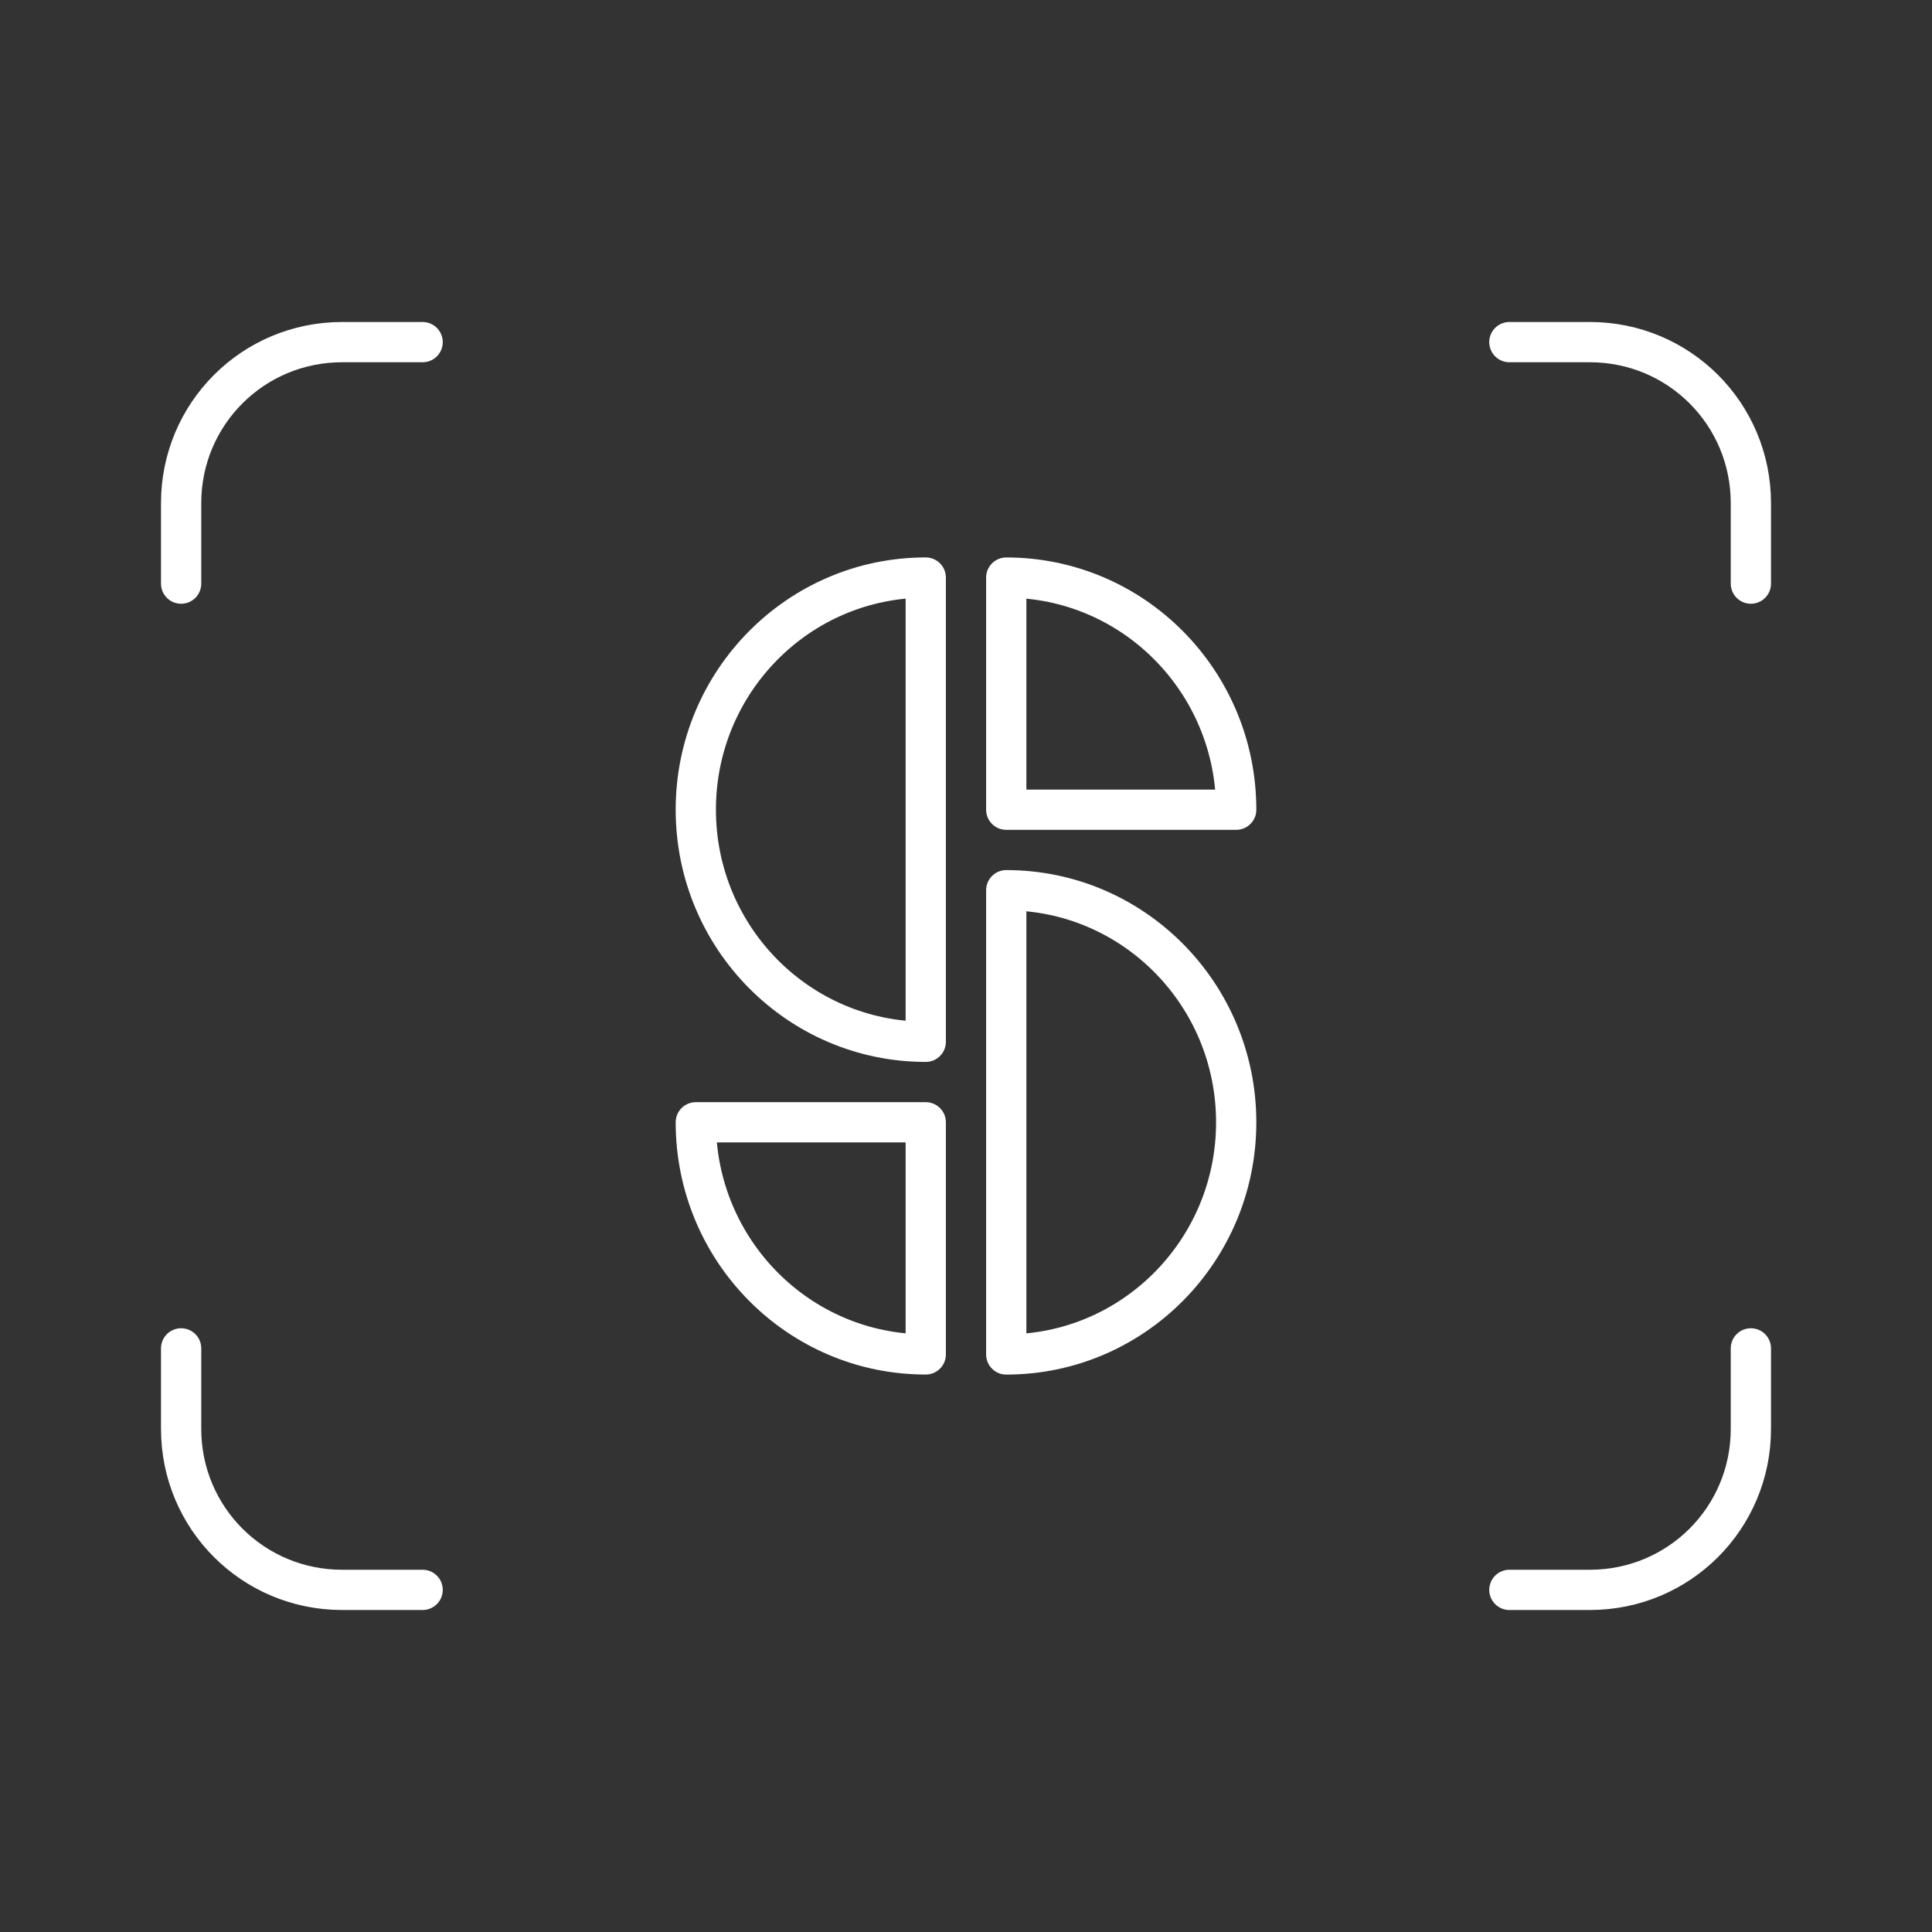 <?xml version="1.0" encoding="UTF-8"?><svg id="a" xmlns="http://www.w3.org/2000/svg" viewBox="0 0 48 48"><rect x="0" y="0" width="48" height="48" fill="#333333" stroke="none"/><defs><style>.d{fill:none;stroke:#fff;stroke-linecap:round;stroke-linejoin:round;}</style></defs><path class="d" d="m4.5 14.5v-2c0-2.216 1.784-4 4-4h2"/><path class="d" d="m10.5 39.5h-2c-2.216 0-4-1.784-4-4v-2"/><path class="d" d="m43.5 33.5v2c0 2.216-1.784 4-4 4h-2"/><path class="d" d="m37.5 8.5h2c2.216 0 4 1.784 4 4l1e-6 2"/><path class="d" d="m25 22.117c3.155 0 5.713 2.582 5.713 5.767s-2.558 5.767-5.713 5.767v-11.533z"/><path class="d" d="m25 14.35c3.155 0 5.713 2.582 5.713 5.767h-5.713z"/><path class="d" d="m23 25.883c-3.155 0-5.713-2.582-5.713-5.767 0-3.185 2.558-5.767 5.713-5.767v11.533z"/><path class="d" d="m23 33.65c-3.155 0-5.713-2.582-5.713-5.767h5.713z"/></svg>
